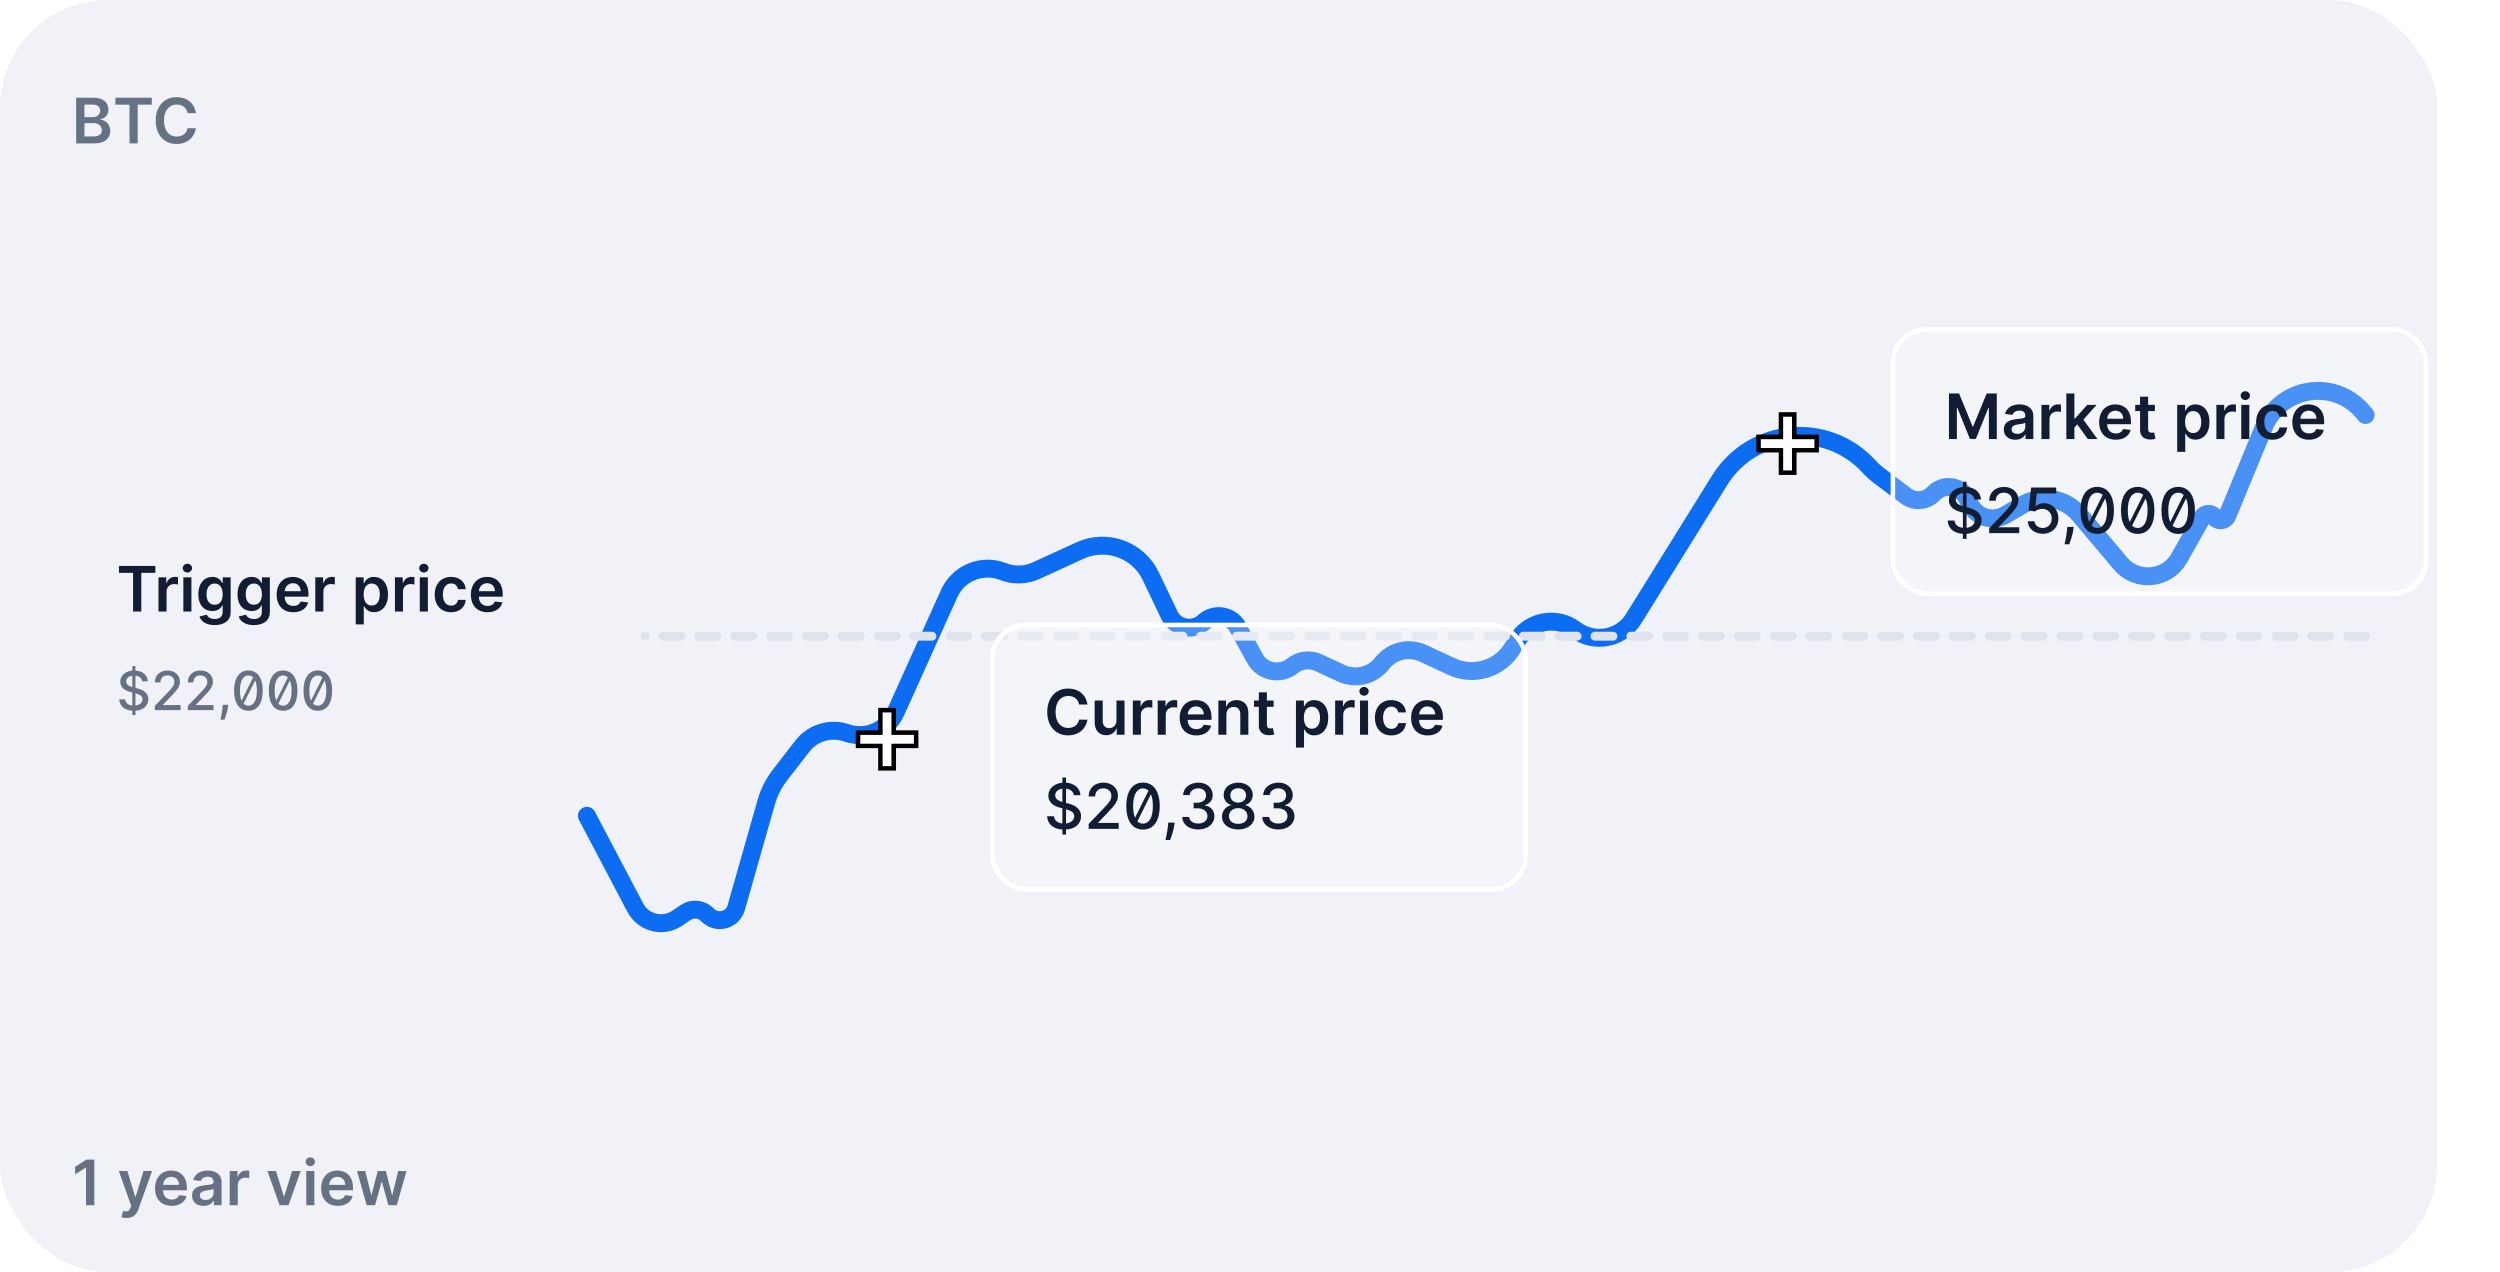 <svg width="558" height="284" viewBox="0 0 558 284" fill="none" xmlns="http://www.w3.org/2000/svg">
<rect width="544" height="284" rx="24" fill="#F0F2F7"/>
<path d="M26.557 127.864H29.704V136.5H31.533V127.864H34.68V126.318H26.557V127.864ZM35.374 136.5H37.174V132.011C37.174 131.041 37.904 130.355 38.894 130.355C39.197 130.355 39.575 130.41 39.729 130.46V128.804C39.565 128.774 39.282 128.754 39.083 128.754C38.208 128.754 37.477 129.251 37.199 130.136H37.119V128.864H35.374V136.5ZM40.925 136.5H42.724V128.864H40.925V136.5ZM41.83 127.78C42.401 127.78 42.869 127.342 42.869 126.805C42.869 126.263 42.401 125.826 41.83 125.826C41.253 125.826 40.785 126.263 40.785 126.805C40.785 127.342 41.253 127.78 41.83 127.78ZM47.896 139.523C49.959 139.523 51.481 138.578 51.481 136.624V128.864H49.706V130.126H49.606C49.333 129.575 48.761 128.764 47.414 128.764C45.649 128.764 44.262 130.146 44.262 132.657C44.262 135.148 45.649 136.391 47.409 136.391C48.716 136.391 49.328 135.69 49.606 135.128H49.696V136.575C49.696 137.698 48.95 138.161 47.926 138.161C46.842 138.161 46.365 137.648 46.146 137.201L44.525 137.594C44.853 138.663 45.952 139.523 47.896 139.523ZM47.911 134.979C46.723 134.979 46.096 134.054 46.096 132.647C46.096 131.26 46.713 130.241 47.911 130.241C49.069 130.241 49.706 131.2 49.706 132.647C49.706 134.104 49.059 134.979 47.911 134.979ZM56.646 139.523C58.709 139.523 60.231 138.578 60.231 136.624V128.864H58.456V130.126H58.356C58.083 129.575 57.511 128.764 56.164 128.764C54.399 128.764 53.012 130.146 53.012 132.657C53.012 135.148 54.399 136.391 56.159 136.391C57.466 136.391 58.078 135.69 58.356 135.128H58.446V136.575C58.446 137.698 57.7 138.161 56.676 138.161C55.592 138.161 55.115 137.648 54.896 137.201L53.275 137.594C53.603 138.663 54.702 139.523 56.646 139.523ZM56.661 134.979C55.473 134.979 54.846 134.054 54.846 132.647C54.846 131.26 55.463 130.241 56.661 130.241C57.819 130.241 58.456 131.2 58.456 132.647C58.456 134.104 57.809 134.979 56.661 134.979ZM65.456 136.649C67.236 136.649 68.459 135.779 68.777 134.452L67.096 134.263C66.853 134.909 66.256 135.247 65.481 135.247C64.317 135.247 63.547 134.482 63.532 133.174H68.851V132.622C68.851 129.942 67.241 128.764 65.361 128.764C63.174 128.764 61.747 130.37 61.747 132.727C61.747 135.123 63.154 136.649 65.456 136.649ZM63.537 131.961C63.591 130.987 64.312 130.166 65.386 130.166C66.42 130.166 67.116 130.922 67.126 131.961H63.537ZM70.374 136.5H72.174V132.011C72.174 131.041 72.904 130.355 73.894 130.355C74.197 130.355 74.575 130.41 74.729 130.46V128.804C74.565 128.774 74.282 128.754 74.083 128.754C73.208 128.754 72.477 129.251 72.198 130.136H72.119V128.864H70.374V136.5ZM79.397 139.364H81.197V135.297H81.272C81.555 135.854 82.147 136.634 83.459 136.634C85.259 136.634 86.606 135.207 86.606 132.692C86.606 130.146 85.219 128.764 83.454 128.764C82.107 128.764 81.545 129.575 81.272 130.126H81.167V128.864H79.397V139.364ZM81.162 132.682C81.162 131.2 81.799 130.241 82.957 130.241C84.155 130.241 84.772 131.26 84.772 132.682C84.772 134.114 84.145 135.158 82.957 135.158C81.809 135.158 81.162 134.163 81.162 132.682ZM88.147 136.5H89.947V132.011C89.947 131.041 90.678 130.355 91.667 130.355C91.971 130.355 92.348 130.41 92.502 130.46V128.804C92.338 128.774 92.055 128.754 91.856 128.754C90.981 128.754 90.25 129.251 89.972 130.136H89.892V128.864H88.147V136.5ZM93.698 136.5H95.498V128.864H93.698V136.5ZM94.603 127.78C95.175 127.78 95.642 127.342 95.642 126.805C95.642 126.263 95.175 125.826 94.603 125.826C94.026 125.826 93.559 126.263 93.559 126.805C93.559 127.342 94.026 127.78 94.603 127.78ZM100.68 136.649C102.599 136.649 103.822 135.511 103.951 133.89H102.231C102.077 134.71 101.485 135.183 100.694 135.183C99.571 135.183 98.845 134.243 98.845 132.682C98.845 131.141 99.586 130.216 100.694 130.216C101.559 130.216 102.091 130.773 102.231 131.509H103.951C103.827 129.853 102.534 128.764 100.67 128.764C98.432 128.764 97.02 130.38 97.02 132.712C97.02 135.023 98.397 136.649 100.68 136.649ZM108.809 136.649C110.589 136.649 111.812 135.779 112.13 134.452L110.45 134.263C110.206 134.909 109.61 135.247 108.834 135.247C107.671 135.247 106.9 134.482 106.885 133.174H112.205V132.622C112.205 129.942 110.594 128.764 108.715 128.764C106.527 128.764 105.1 130.37 105.1 132.727C105.1 135.123 106.507 136.649 108.809 136.649ZM106.89 131.961C106.945 130.987 107.666 130.166 108.74 130.166C109.774 130.166 110.47 130.922 110.48 131.961H106.89Z" fill="#121D33"/>
<path d="M29.533 159.591H30.232V158.632C32.064 158.517 33.108 157.482 33.108 156.088C33.108 154.516 31.706 153.906 30.598 153.634L30.232 153.54V150.808C31.062 150.898 31.634 151.349 31.719 152.065H32.989C32.95 150.744 31.847 149.768 30.232 149.662V148.682H29.533V149.67C27.986 149.815 26.848 150.774 26.848 152.159C26.848 153.374 27.717 154.085 29.119 154.464L29.533 154.575V157.473C28.676 157.384 28.003 156.932 27.935 156.088H26.614C26.695 157.575 27.777 158.526 29.533 158.636V159.591ZM30.232 157.469V154.767C31.126 155.01 31.804 155.321 31.804 156.075C31.804 156.834 31.16 157.362 30.232 157.469ZM29.533 153.352C28.889 153.169 28.156 152.832 28.16 152.082C28.16 151.43 28.68 150.932 29.533 150.817V153.352ZM34.562 158.5H40.306V157.371H36.377V157.307L38.112 155.491C39.71 153.876 40.166 153.105 40.166 152.129C40.166 150.727 39.024 149.653 37.379 149.653C35.747 149.653 34.554 150.71 34.554 152.304H35.811C35.806 151.366 36.412 150.753 37.353 150.753C38.24 150.753 38.913 151.298 38.913 152.168C38.913 152.939 38.453 153.493 37.515 154.486L34.562 157.545V158.5ZM41.922 158.5H47.666V157.371H43.737V157.307L45.471 155.491C47.069 153.876 47.525 153.105 47.525 152.129C47.525 150.727 46.383 149.653 44.738 149.653C43.106 149.653 41.913 150.71 41.913 152.304H43.17C43.166 151.366 43.771 150.753 44.713 150.753C45.599 150.753 46.272 151.298 46.272 152.168C46.272 152.939 45.812 153.493 44.875 154.486L41.922 157.545V158.5ZM50.956 157.307H49.728L49.686 157.784C49.588 158.939 49.315 160.102 49.2 160.631H50.103C50.308 160.072 50.76 158.794 50.892 157.771L50.956 157.307ZM55.448 158.641C57.464 158.641 58.644 156.996 58.644 154.136C58.644 151.298 57.447 149.649 55.448 149.649C53.445 149.649 52.252 151.294 52.248 154.136C52.248 156.991 53.428 158.636 55.448 158.641ZM55.448 157.503C55.026 157.503 54.664 157.354 54.374 157.06L56.957 151.882C57.204 152.44 57.336 153.199 57.336 154.136C57.336 156.318 56.624 157.503 55.448 157.503ZM56.496 151.192L53.927 156.369C53.684 155.815 53.556 155.065 53.556 154.136C53.56 151.963 54.272 150.766 55.448 150.766C55.857 150.766 56.211 150.911 56.496 151.192ZM63.194 158.641C65.21 158.641 66.39 156.996 66.39 154.136C66.39 151.298 65.193 149.649 63.194 149.649C61.191 149.649 59.998 151.294 59.994 154.136C59.994 156.991 61.174 158.636 63.194 158.641ZM63.194 157.503C62.772 157.503 62.41 157.354 62.12 157.06L64.703 151.882C64.95 152.44 65.082 153.199 65.082 154.136C65.082 156.318 64.37 157.503 63.194 157.503ZM64.243 151.192L61.673 156.369C61.43 155.815 61.302 155.065 61.302 154.136C61.306 151.963 62.018 150.766 63.194 150.766C63.603 150.766 63.957 150.911 64.243 151.192ZM70.94 158.641C72.956 158.641 74.136 156.996 74.136 154.136C74.136 151.298 72.939 149.649 70.94 149.649C68.938 149.649 67.744 151.294 67.74 154.136C67.74 156.991 68.921 158.636 70.94 158.641ZM70.94 157.503C70.519 157.503 70.156 157.354 69.867 157.06L72.449 151.882C72.696 152.44 72.828 153.199 72.828 154.136C72.828 156.318 72.117 157.503 70.94 157.503ZM71.989 151.192L69.419 156.369C69.176 155.815 69.048 155.065 69.048 154.136C69.053 151.963 69.764 150.766 70.94 150.766C71.349 150.766 71.703 150.911 71.989 151.192Z" fill="#677184"/>
<path d="M131 182.083L141.809 202.604C143.606 206.015 147.97 207.106 151.161 204.942L153.017 203.682C154.555 202.639 156.622 202.857 157.908 204.2V204.2C159.945 206.325 163.521 205.437 164.326 202.605L171.018 179.065C171.64 176.875 172.676 174.825 174.069 173.025L179.095 166.531C181.421 163.525 185.407 162.341 188.996 163.59V163.59C193.324 165.096 198.085 163.047 199.967 158.87L211.862 132.47C213.925 127.89 219.219 125.736 223.894 127.575V127.575C226.277 128.512 228.94 128.438 231.268 127.37L241.043 122.885C246.998 120.152 254.045 122.708 256.865 128.622L261.012 137.321C262.426 140.287 266.307 141.036 268.723 138.81V138.81C271.055 136.662 274.785 137.273 276.309 140.054L280.094 146.962C281.76 150.002 285.768 150.798 288.469 148.626V148.626C290.12 147.299 292.382 147.023 294.304 147.914L299.37 150.264C302.558 151.743 306.344 150.821 308.495 148.042V148.042C310.645 145.263 314.432 144.34 317.619 145.819L324.015 148.786C328.931 151.066 334.775 149.284 337.582 144.649L338.539 143.069C341.289 138.528 347.358 137.357 351.597 140.552V140.552C355.803 143.723 361.828 142.602 364.609 138.128L383.825 107.201C391.118 95.463 407.568 93.853 416.999 103.955L417.457 104.445C417.983 105.008 418.557 105.525 419.172 105.989L425.435 110.709C427.318 112.129 429.97 111.894 431.575 110.166V110.166C433.763 107.81 437.633 108.368 439.065 111.248L439.725 112.575C441.175 115.488 444.786 116.568 447.597 114.928L451.517 112.64C455.659 110.223 460.94 111.133 464.035 114.798L473.318 125.794C476.914 130.054 483.654 129.422 486.397 124.569L491.514 115.513C492.11 114.458 493.61 114.405 494.279 115.414V115.414C494.998 116.498 496.636 116.339 497.132 115.137L505.324 95.303C509.004 86.394 520.746 84.424 527.132 91.644L528 92.625" stroke="#0C6CF2" stroke-width="4" stroke-linecap="round"/>
<path d="M528 142H144" stroke="#DFE3EB" stroke-width="2" stroke-linecap="round" stroke-linejoin="round" stroke-dasharray="4 4"/>
<g clip-path="url(#clip0_1883_122573)">
<path fill-rule="evenodd" clip-rule="evenodd" d="M196.012 172H199.992V166.985H204.985V163.005H199.992V158H196.012V163.005H191V166.985H196.012V172Z" fill="black"/>
<path fill-rule="evenodd" clip-rule="evenodd" d="M197 171H198.969V166H203.983V164.031H198.969V159.014H197V164.031H192.016V166H197V171Z" fill="white"/>
</g>
<g filter="url(#filter0_d_1883_122573)">
<g filter="url(#filter1_b_1883_122573)">
<rect x="221" y="135" width="120" height="60" rx="8" fill="white" fill-opacity="0.25"/>
<path d="M242.719 153.254C242.406 150.991 240.666 149.679 238.409 149.679C235.749 149.679 233.746 151.618 233.746 154.909C233.746 158.195 235.724 160.139 238.409 160.139C240.83 160.139 242.436 158.573 242.719 156.629L240.86 156.619C240.626 157.812 239.652 158.484 238.434 158.484C236.783 158.484 235.6 157.246 235.6 154.909C235.6 152.612 236.773 151.335 238.439 151.335C239.677 151.335 240.646 152.036 240.86 153.254H242.719ZM249.196 156.788C249.196 157.952 248.366 158.528 247.57 158.528C246.705 158.528 246.129 157.917 246.129 156.947V152.364H244.329V157.226C244.329 159.06 245.373 160.099 246.874 160.099C248.018 160.099 248.823 159.498 249.171 158.643H249.251V160H250.996V152.364H249.196V156.788ZM252.847 160H254.646V155.511C254.646 154.541 255.377 153.855 256.366 153.855C256.67 153.855 257.048 153.91 257.202 153.96V152.304C257.038 152.274 256.754 152.254 256.555 152.254C255.68 152.254 254.95 152.751 254.671 153.636H254.592V152.364H252.847V160ZM258.397 160H260.197V155.511C260.197 154.541 260.928 153.855 261.917 153.855C262.221 153.855 262.598 153.91 262.752 153.96V152.304C262.588 152.274 262.305 152.254 262.106 152.254C261.231 152.254 260.5 152.751 260.222 153.636H260.142V152.364H258.397V160ZM267.014 160.149C268.794 160.149 270.017 159.279 270.335 157.952L268.655 157.763C268.411 158.409 267.815 158.747 267.039 158.747C265.876 158.747 265.105 157.982 265.09 156.674H270.41V156.122C270.41 153.442 268.799 152.264 266.92 152.264C264.732 152.264 263.306 153.87 263.306 156.227C263.306 158.623 264.713 160.149 267.014 160.149ZM265.095 155.461C265.15 154.487 265.871 153.666 266.945 153.666C267.979 153.666 268.675 154.422 268.685 155.461H265.095ZM273.732 155.526C273.732 154.422 274.398 153.786 275.348 153.786C276.278 153.786 276.835 154.397 276.835 155.416V160H278.634V155.138C278.639 153.308 277.595 152.264 276.019 152.264C274.876 152.264 274.09 152.811 273.742 153.661H273.653V152.364H271.933V160H273.732V155.526ZM284.277 152.364H282.771V150.534H280.971V152.364H279.887V153.756H280.971V158.001C280.961 159.438 282.005 160.144 283.357 160.104C283.869 160.089 284.222 159.99 284.416 159.925L284.113 158.518C284.013 158.543 283.81 158.588 283.586 158.588C283.134 158.588 282.771 158.429 282.771 157.703V153.756H284.277V152.364ZM289.255 162.864H291.055V158.797H291.129C291.412 159.354 292.004 160.134 293.317 160.134C295.116 160.134 296.464 158.707 296.464 156.192C296.464 153.646 295.077 152.264 293.312 152.264C291.964 152.264 291.403 153.075 291.129 153.626H291.025V152.364H289.255V162.864ZM291.02 156.182C291.02 154.7 291.656 153.741 292.814 153.741C294.013 153.741 294.629 154.76 294.629 156.182C294.629 157.614 294.003 158.658 292.814 158.658C291.666 158.658 291.02 157.663 291.02 156.182ZM298.005 160H299.805V155.511C299.805 154.541 300.535 153.855 301.525 153.855C301.828 153.855 302.206 153.91 302.36 153.96V152.304C302.196 152.274 301.912 152.254 301.714 152.254C300.839 152.254 300.108 152.751 299.829 153.636H299.75V152.364H298.005V160ZM303.556 160H305.355V152.364H303.556V160ZM304.46 151.28C305.032 151.28 305.499 150.842 305.499 150.305C305.499 149.763 305.032 149.326 304.46 149.326C303.884 149.326 303.416 149.763 303.416 150.305C303.416 150.842 303.884 151.28 304.46 151.28ZM310.537 160.149C312.456 160.149 313.679 159.011 313.808 157.39H312.088C311.934 158.21 311.342 158.683 310.552 158.683C309.428 158.683 308.702 157.743 308.702 156.182C308.702 154.641 309.443 153.716 310.552 153.716C311.417 153.716 311.949 154.273 312.088 155.009H313.808C313.684 153.353 312.391 152.264 310.527 152.264C308.29 152.264 306.878 153.88 306.878 156.212C306.878 158.523 308.255 160.149 310.537 160.149ZM318.667 160.149C320.447 160.149 321.67 159.279 321.988 157.952L320.307 157.763C320.064 158.409 319.467 158.747 318.692 158.747C317.528 158.747 316.758 157.982 316.743 156.674H322.062V156.122C322.062 153.442 320.452 152.264 318.572 152.264C316.385 152.264 314.958 153.87 314.958 156.227C314.958 158.623 316.365 160.149 318.667 160.149ZM316.748 155.461C316.802 154.487 317.523 153.666 318.597 153.666C319.631 153.666 320.327 154.422 320.337 155.461H316.748Z" fill="#121D33"/>
<path d="M237.121 182.273H237.937V181.154C240.075 181.02 241.293 179.812 241.293 178.186C241.293 176.352 239.657 175.641 238.364 175.322L237.937 175.213V172.026C238.906 172.131 239.572 172.658 239.672 173.493H241.153C241.109 171.952 239.821 170.813 237.937 170.689V169.545H237.121V170.699C235.317 170.868 233.989 171.987 233.989 173.602C233.989 175.019 235.004 175.849 236.639 176.292L237.121 176.421V179.802C236.122 179.697 235.337 179.17 235.257 178.186H233.716C233.81 179.921 235.073 181.03 237.121 181.159V182.273ZM237.937 179.797V176.645C238.981 176.928 239.771 177.291 239.771 178.171C239.771 179.056 239.021 179.673 237.937 179.797ZM237.121 174.994C236.371 174.781 235.516 174.388 235.521 173.513C235.521 172.752 236.127 172.17 237.121 172.036V174.994ZM242.989 181H249.691V179.683H245.107V179.608L247.131 177.49C248.995 175.606 249.527 174.706 249.527 173.567C249.527 171.932 248.194 170.679 246.275 170.679C244.371 170.679 242.979 171.912 242.979 173.771H244.446C244.441 172.678 245.147 171.962 246.246 171.962C247.28 171.962 248.065 172.598 248.065 173.612C248.065 174.512 247.528 175.158 246.434 176.317L242.989 179.886V181ZM255.12 181.164C257.471 181.164 258.849 179.245 258.849 175.909C258.849 172.598 257.452 170.674 255.12 170.674C252.783 170.674 251.391 172.593 251.386 175.909C251.386 179.24 252.763 181.159 255.12 181.164ZM255.12 179.837C254.628 179.837 254.205 179.663 253.867 179.32L256.88 173.279C257.168 173.93 257.322 174.815 257.322 175.909C257.322 178.455 256.492 179.837 255.12 179.837ZM256.343 172.474L253.345 178.514C253.062 177.868 252.912 176.993 252.912 175.909C252.917 173.374 253.748 171.977 255.12 171.977C255.597 171.977 256.01 172.146 256.343 172.474ZM262.183 179.608H260.751L260.702 180.165C260.587 181.512 260.269 182.869 260.135 183.486H261.189C261.428 182.835 261.955 181.343 262.109 180.15L262.183 179.608ZM267.452 181.139C269.53 181.139 271.056 179.896 271.051 178.206C271.056 176.918 270.276 175.994 268.923 175.785V175.705C269.987 175.432 270.678 174.597 270.673 173.453C270.678 171.957 269.45 170.679 267.492 170.679C265.622 170.679 264.121 171.808 264.071 173.463H265.558C265.593 172.528 266.472 171.962 267.472 171.962C268.511 171.962 269.192 172.593 269.187 173.533C269.192 174.517 268.401 175.163 267.273 175.163H266.413V176.416H267.273C268.685 176.416 269.5 177.132 269.5 178.156C269.5 179.146 268.64 179.817 267.442 179.817C266.338 179.817 265.478 179.25 265.419 178.345H263.857C263.922 180.006 265.394 181.139 267.452 181.139ZM276.371 181.139C278.489 181.139 279.985 179.936 279.995 178.286C279.985 177.003 279.085 175.924 277.947 175.72V175.661C278.936 175.422 279.607 174.492 279.617 173.393C279.607 171.837 278.235 170.679 276.371 170.679C274.487 170.679 273.115 171.837 273.124 173.393C273.115 174.487 273.786 175.422 274.795 175.661V175.72C273.637 175.924 272.737 177.003 272.747 178.286C272.737 179.936 274.233 181.139 276.371 181.139ZM276.371 179.881C275.098 179.881 274.293 179.205 274.303 178.186C274.293 177.127 275.168 176.371 276.371 176.371C277.554 176.371 278.429 177.127 278.439 178.186C278.429 179.205 277.629 179.881 276.371 179.881ZM276.371 175.143C275.342 175.143 274.611 174.492 274.621 173.523C274.611 172.568 275.317 171.937 276.371 171.937C277.405 171.937 278.111 172.568 278.121 173.523C278.111 174.492 277.385 175.143 276.371 175.143ZM285.321 181.139C287.399 181.139 288.925 179.896 288.92 178.206C288.925 176.918 288.145 175.994 286.793 175.785V175.705C287.857 175.432 288.548 174.597 288.543 173.453C288.548 171.957 287.32 170.679 285.361 170.679C283.491 170.679 281.99 171.808 281.94 173.463H283.427C283.462 172.528 284.342 171.962 285.341 171.962C286.38 171.962 287.061 172.593 287.056 173.533C287.061 174.517 286.271 175.163 285.142 175.163H284.282V176.416H285.142C286.554 176.416 287.369 177.132 287.369 178.156C287.369 179.146 286.509 179.817 285.311 179.817C284.207 179.817 283.347 179.25 283.288 178.345H281.727C281.791 180.006 283.263 181.139 285.321 181.139Z" fill="#121D33"/>
<rect x="221.5" y="135.5" width="119" height="59" rx="7.5" stroke="white"/>
</g>
</g>
<g clip-path="url(#clip1_1883_122573)">
<path fill-rule="evenodd" clip-rule="evenodd" d="M397.012 106H400.992V100.985H405.985V97.005H400.992V92H397.012V97.005H392V100.985H397.012V106Z" fill="black"/>
<path fill-rule="evenodd" clip-rule="evenodd" d="M398 105H399.969V100H404.983V98.031H399.969V93.014H398V98.031H393.016V100H398V105Z" fill="white"/>
</g>
<g filter="url(#filter2_d_1883_122573)">
<g filter="url(#filter3_b_1883_122573)">
<rect x="422" y="69" width="120" height="60" rx="8" fill="white" fill-opacity="0.25"/>
<path d="M435.004 83.818V94H436.774V86.99H436.869L439.683 93.97H441.005L443.819 87.005H443.913V94H445.683V83.818H443.426L440.403 91.196H440.284L437.261 83.818H435.004ZM449.81 94.154C451.008 94.154 451.724 93.592 452.052 92.951H452.112V94H453.842V88.889C453.842 86.871 452.196 86.264 450.739 86.264C449.134 86.264 447.901 86.98 447.503 88.372L449.183 88.611C449.362 88.089 449.869 87.641 450.749 87.641C451.585 87.641 452.042 88.069 452.042 88.82V88.849C452.042 89.367 451.5 89.391 450.153 89.535C448.671 89.695 447.254 90.137 447.254 91.857C447.254 93.359 448.353 94.154 449.81 94.154ZM450.277 92.832C449.526 92.832 448.989 92.489 448.989 91.827C448.989 91.136 449.591 90.848 450.396 90.734C450.869 90.669 451.813 90.55 452.047 90.361V91.261C452.047 92.111 451.361 92.832 450.277 92.832ZM455.651 94H457.451V89.511C457.451 88.541 458.182 87.855 459.171 87.855C459.474 87.855 459.852 87.91 460.006 87.96V86.304C459.842 86.274 459.559 86.254 459.36 86.254C458.485 86.254 457.754 86.751 457.476 87.636H457.396V86.364H455.651V94ZM461.202 94H463.002V91.435L463.658 90.734L465.995 94H468.147L465.015 89.66L467.973 86.364H465.87L463.126 89.431H463.002V83.818H461.202V94ZM472.239 94.149C474.019 94.149 475.242 93.279 475.56 91.952L473.88 91.763C473.636 92.409 473.039 92.747 472.264 92.747C471.1 92.747 470.33 91.981 470.315 90.674H475.635V90.122C475.635 87.442 474.024 86.264 472.145 86.264C469.957 86.264 468.53 87.87 468.53 90.227C468.53 92.623 469.937 94.149 472.239 94.149ZM470.32 89.461C470.375 88.487 471.096 87.666 472.169 87.666C473.203 87.666 473.9 88.422 473.909 89.461H470.32ZM480.97 86.364H479.464V84.534H477.664V86.364H476.58V87.756H477.664V92.001C477.654 93.438 478.698 94.144 480.051 94.104C480.563 94.09 480.916 93.99 481.11 93.925L480.806 92.519C480.707 92.543 480.503 92.588 480.279 92.588C479.827 92.588 479.464 92.429 479.464 91.703V87.756H480.97V86.364ZM485.948 96.864H487.748V92.797H487.822C488.106 93.354 488.697 94.134 490.01 94.134C491.81 94.134 493.157 92.707 493.157 90.192C493.157 87.646 491.77 86.264 490.005 86.264C488.658 86.264 488.096 87.075 487.822 87.626H487.718V86.364H485.948V96.864ZM487.713 90.182C487.713 88.7 488.349 87.741 489.508 87.741C490.706 87.741 491.322 88.76 491.322 90.182C491.322 91.614 490.696 92.658 489.508 92.658C488.359 92.658 487.713 91.663 487.713 90.182ZM494.698 94H496.498V89.511C496.498 88.541 497.229 87.855 498.218 87.855C498.521 87.855 498.899 87.91 499.053 87.96V86.304C498.889 86.274 498.606 86.254 498.407 86.254C497.532 86.254 496.801 86.751 496.523 87.636H496.443V86.364H494.698V94ZM500.249 94H502.049V86.364H500.249V94ZM501.154 85.28C501.725 85.28 502.193 84.842 502.193 84.305C502.193 83.763 501.725 83.326 501.154 83.326C500.577 83.326 500.11 83.763 500.11 84.305C500.11 84.842 500.577 85.28 501.154 85.28ZM507.23 94.149C509.149 94.149 510.372 93.011 510.502 91.39H508.781C508.627 92.21 508.036 92.683 507.245 92.683C506.122 92.683 505.396 91.743 505.396 90.182C505.396 88.641 506.137 87.716 507.245 87.716C508.11 87.716 508.642 88.273 508.781 89.008H510.502C510.377 87.353 509.085 86.264 507.22 86.264C504.983 86.264 503.571 87.88 503.571 90.212C503.571 92.523 504.948 94.149 507.23 94.149ZM515.36 94.149C517.14 94.149 518.363 93.279 518.681 91.952L517.001 91.763C516.757 92.409 516.161 92.747 515.385 92.747C514.222 92.747 513.451 91.981 513.436 90.674H518.756V90.122C518.756 87.442 517.145 86.264 515.266 86.264C513.078 86.264 511.651 87.87 511.651 90.227C511.651 92.623 513.058 94.149 515.36 94.149ZM513.441 89.461C513.496 88.487 514.217 87.666 515.29 87.666C516.325 87.666 517.021 88.422 517.031 89.461H513.441Z" fill="#121D33"/>
<path d="M438.121 116.273H438.937V115.154C441.075 115.02 442.293 113.812 442.293 112.186C442.293 110.352 440.657 109.641 439.364 109.322L438.937 109.213V106.026C439.906 106.131 440.572 106.658 440.672 107.493H442.153C442.109 105.952 440.821 104.813 438.937 104.689V103.545H438.121V104.699C436.317 104.868 434.989 105.987 434.989 107.602C434.989 109.019 436.004 109.849 437.639 110.292L438.121 110.421V113.802C437.122 113.697 436.337 113.17 436.257 112.186H434.716C434.81 113.921 436.073 115.03 438.121 115.159V116.273ZM438.937 113.797V110.645C439.981 110.928 440.771 111.291 440.771 112.171C440.771 113.056 440.021 113.673 438.937 113.797ZM438.121 108.994C437.371 108.781 436.516 108.388 436.521 107.513C436.521 106.752 437.127 106.17 438.121 106.036V108.994ZM443.989 115H450.691V113.683H446.107V113.608L448.131 111.49C449.995 109.606 450.527 108.706 450.527 107.567C450.527 105.932 449.194 104.679 447.275 104.679C445.371 104.679 443.979 105.912 443.979 107.771H445.446C445.441 106.678 446.147 105.962 447.246 105.962C448.28 105.962 449.065 106.598 449.065 107.612C449.065 108.512 448.528 109.158 447.434 110.317L443.989 113.886V115ZM455.936 115.139C457.984 115.139 459.446 113.692 459.441 111.709C459.446 109.74 458.074 108.308 456.219 108.308C455.464 108.308 454.763 108.597 454.365 108.984H454.305L454.628 106.136H458.949V104.818H453.351L452.779 109.949L454.186 110.158C454.569 109.815 455.255 109.581 455.871 109.581C457.079 109.591 457.954 110.496 457.954 111.739C457.954 112.962 457.104 113.847 455.936 113.847C454.952 113.847 454.171 113.22 454.091 112.345H452.6C452.66 113.966 454.067 115.139 455.936 115.139ZM462.855 113.608H461.423L461.374 114.165C461.259 115.512 460.941 116.869 460.807 117.486H461.861C462.099 116.835 462.626 115.343 462.781 114.15L462.855 113.608ZM468.096 115.164C470.448 115.164 471.825 113.245 471.825 109.909C471.825 106.598 470.428 104.674 468.096 104.674C465.76 104.674 464.368 106.593 464.363 109.909C464.363 113.24 465.74 115.159 468.096 115.164ZM468.096 113.837C467.604 113.837 467.182 113.663 466.844 113.32L469.856 107.279C470.145 107.93 470.299 108.815 470.299 109.909C470.299 112.455 469.469 113.837 468.096 113.837ZM469.319 106.474L466.322 112.514C466.038 111.868 465.889 110.993 465.889 109.909C465.894 107.374 466.724 105.977 468.096 105.977C468.574 105.977 468.986 106.146 469.319 106.474ZM477.134 115.164C479.485 115.164 480.862 113.245 480.862 109.909C480.862 106.598 479.465 104.674 477.134 104.674C474.797 104.674 473.405 106.593 473.4 109.909C473.4 113.24 474.777 115.159 477.134 115.164ZM477.134 113.837C476.641 113.837 476.219 113.663 475.881 113.32L478.893 107.279C479.182 107.93 479.336 108.815 479.336 109.909C479.336 112.455 478.506 113.837 477.134 113.837ZM478.357 106.474L475.359 112.514C475.075 111.868 474.926 110.993 474.926 109.909C474.931 107.374 475.761 105.977 477.134 105.977C477.611 105.977 478.023 106.146 478.357 106.474ZM486.171 115.164C488.522 115.164 489.899 113.245 489.899 109.909C489.899 106.598 488.502 104.674 486.171 104.674C483.834 104.674 482.442 106.593 482.437 109.909C482.437 113.24 483.814 115.159 486.171 115.164ZM486.171 113.837C485.678 113.837 485.256 113.663 484.918 113.32L487.931 107.279C488.219 107.93 488.373 108.815 488.373 109.909C488.373 112.455 487.543 113.837 486.171 113.837ZM487.394 106.474L484.396 112.514C484.112 111.868 483.963 110.993 483.963 109.909C483.968 107.374 484.798 105.977 486.171 105.977C486.648 105.977 487.061 106.146 487.394 106.474Z" fill="#121D33"/>
<rect x="422.5" y="69.5" width="119" height="59" rx="7.5" stroke="white"/>
</g>
</g>
<path d="M17.004 32H21.126C23.457 32 24.601 30.812 24.601 29.226C24.601 27.685 23.507 26.78 22.423 26.725V26.626C23.418 26.392 24.203 25.696 24.203 24.458C24.203 22.942 23.109 21.818 20.902 21.818H17.004V32ZM18.849 30.459V27.476H20.882C22.021 27.476 22.727 28.172 22.727 29.082C22.727 29.892 22.17 30.459 20.832 30.459H18.849ZM18.849 26.148V23.34H20.713C21.797 23.34 22.359 23.911 22.359 24.697C22.359 25.592 21.633 26.148 20.673 26.148H18.849ZM25.758 23.364H28.905V32H30.735V23.364H33.882V21.818H25.758V23.364ZM43.725 25.254C43.412 22.991 41.672 21.679 39.415 21.679C36.755 21.679 34.752 23.618 34.752 26.909C34.752 30.195 36.73 32.139 39.415 32.139C41.836 32.139 43.442 30.573 43.725 28.629L41.866 28.619C41.632 29.812 40.658 30.484 39.44 30.484C37.789 30.484 36.606 29.246 36.606 26.909C36.606 24.612 37.779 23.334 39.445 23.334C40.683 23.334 41.652 24.035 41.866 25.254H43.725Z" fill="#677184"/>
<path d="M21.046 258.818H19.291L16.761 260.444V262.134L19.142 260.613H19.202V269H21.046V258.818ZM28.242 271.864C29.645 271.864 30.455 271.143 30.887 269.925L33.945 261.364H32.031L30.266 267.131H30.186L28.427 261.364H26.517L29.287 269.159L29.133 269.572C28.799 270.442 28.272 270.501 27.487 270.273L27.069 271.675C27.313 271.774 27.75 271.864 28.242 271.864ZM38.311 269.149C40.091 269.149 41.314 268.279 41.632 266.952L39.952 266.763C39.708 267.409 39.112 267.747 38.336 267.747C37.173 267.747 36.402 266.982 36.387 265.674H41.707V265.122C41.707 262.442 40.096 261.264 38.217 261.264C36.029 261.264 34.602 262.87 34.602 265.227C34.602 267.623 36.009 269.149 38.311 269.149ZM36.392 264.461C36.447 263.487 37.168 262.666 38.242 262.666C39.276 262.666 39.972 263.422 39.982 264.461H36.392ZM45.427 269.154C46.625 269.154 47.341 268.592 47.669 267.951H47.729V269H49.459V263.889C49.459 261.871 47.813 261.264 46.356 261.264C44.751 261.264 43.518 261.98 43.12 263.372L44.8 263.611C44.979 263.089 45.486 262.641 46.367 262.641C47.202 262.641 47.659 263.069 47.659 263.82V263.849C47.659 264.366 47.117 264.391 45.77 264.536C44.288 264.695 42.871 265.137 42.871 266.857C42.871 268.359 43.97 269.154 45.427 269.154ZM45.894 267.832C45.144 267.832 44.606 267.489 44.606 266.827C44.606 266.136 45.208 265.848 46.014 265.734C46.486 265.669 47.43 265.55 47.664 265.361V266.261C47.664 267.111 46.978 267.832 45.894 267.832ZM51.269 269H53.068V264.511C53.068 263.541 53.799 262.855 54.788 262.855C55.092 262.855 55.469 262.91 55.624 262.96V261.304C55.459 261.274 55.176 261.254 54.977 261.254C54.102 261.254 53.371 261.751 53.093 262.636H53.014V261.364H51.269V269ZM67.113 261.364H65.199L63.439 267.036H63.359L61.604 261.364H59.685L62.405 269H64.394L67.113 261.364ZM68.358 269H70.158V261.364H68.358V269ZM69.263 260.28C69.835 260.28 70.302 259.842 70.302 259.305C70.302 258.763 69.835 258.326 69.263 258.326C68.686 258.326 68.219 258.763 68.219 259.305C68.219 259.842 68.686 260.28 69.263 260.28ZM75.389 269.149C77.169 269.149 78.392 268.279 78.71 266.952L77.03 266.763C76.786 267.409 76.19 267.747 75.414 267.747C74.251 267.747 73.48 266.982 73.465 265.674H78.785V265.122C78.785 262.442 77.174 261.264 75.295 261.264C73.107 261.264 71.681 262.87 71.681 265.227C71.681 267.623 73.088 269.149 75.389 269.149ZM73.47 264.461C73.525 263.487 74.246 262.666 75.32 262.666C76.354 262.666 77.05 263.422 77.06 264.461H73.47ZM81.843 269H83.722L85.154 263.839H85.258L86.69 269H88.564L90.727 261.364H88.887L87.565 266.703H87.49L86.118 261.364H84.303L82.931 266.733H82.862L81.519 261.364H79.685L81.843 269Z" fill="#677184"/>
<defs>
<filter id="filter0_d_1883_122573" x="205" y="123" width="152" height="92" filterUnits="userSpaceOnUse" color-interpolation-filters="sRGB">
<feFlood flood-opacity="0" result="BackgroundImageFix"/>
<feColorMatrix in="SourceAlpha" type="matrix" values="0 0 0 0 0 0 0 0 0 0 0 0 0 0 0 0 0 0 127 0" result="hardAlpha"/>
<feOffset dy="4"/>
<feGaussianBlur stdDeviation="8"/>
<feColorMatrix type="matrix" values="0 0 0 0 0.02 0 0 0 0 0.094 0 0 0 0 0.239 0 0 0 0.08 0"/>
<feBlend mode="normal" in2="BackgroundImageFix" result="effect1_dropShadow_1883_122573"/>
<feBlend mode="normal" in="SourceGraphic" in2="effect1_dropShadow_1883_122573" result="shape"/>
</filter>
<filter id="filter1_b_1883_122573" x="197" y="111" width="168" height="108" filterUnits="userSpaceOnUse" color-interpolation-filters="sRGB">
<feFlood flood-opacity="0" result="BackgroundImageFix"/>
<feGaussianBlur in="BackgroundImageFix" stdDeviation="12"/>
<feComposite in2="SourceAlpha" operator="in" result="effect1_backgroundBlur_1883_122573"/>
<feBlend mode="normal" in="SourceGraphic" in2="effect1_backgroundBlur_1883_122573" result="shape"/>
</filter>
<filter id="filter2_d_1883_122573" x="406" y="57" width="152" height="92" filterUnits="userSpaceOnUse" color-interpolation-filters="sRGB">
<feFlood flood-opacity="0" result="BackgroundImageFix"/>
<feColorMatrix in="SourceAlpha" type="matrix" values="0 0 0 0 0 0 0 0 0 0 0 0 0 0 0 0 0 0 127 0" result="hardAlpha"/>
<feOffset dy="4"/>
<feGaussianBlur stdDeviation="8"/>
<feColorMatrix type="matrix" values="0 0 0 0 0.02 0 0 0 0 0.094 0 0 0 0 0.239 0 0 0 0.08 0"/>
<feBlend mode="normal" in2="BackgroundImageFix" result="effect1_dropShadow_1883_122573"/>
<feBlend mode="normal" in="SourceGraphic" in2="effect1_dropShadow_1883_122573" result="shape"/>
</filter>
<filter id="filter3_b_1883_122573" x="398" y="45" width="168" height="108" filterUnits="userSpaceOnUse" color-interpolation-filters="sRGB">
<feFlood flood-opacity="0" result="BackgroundImageFix"/>
<feGaussianBlur in="BackgroundImageFix" stdDeviation="12"/>
<feComposite in2="SourceAlpha" operator="in" result="effect1_backgroundBlur_1883_122573"/>
<feBlend mode="normal" in="SourceGraphic" in2="effect1_backgroundBlur_1883_122573" result="shape"/>
</filter>
<clipPath id="clip0_1883_122573">
<rect width="14" height="14" fill="white" transform="translate(191 158)"/>
</clipPath>
<clipPath id="clip1_1883_122573">
<rect width="14" height="14" fill="white" transform="translate(392 92)"/>
</clipPath>
</defs>
</svg>
